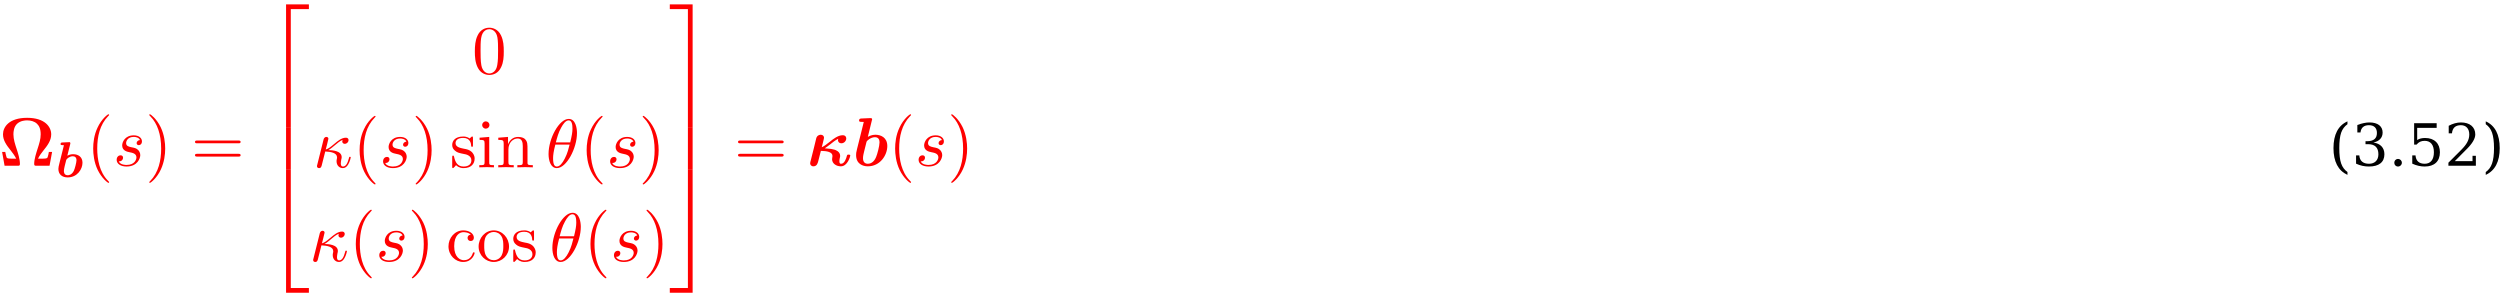 <?xml version="1.0" encoding="UTF-8"?>
<!DOCTYPE svg PUBLIC "-//W3C//DTD SVG 1.1//EN" "http://www.w3.org/Graphics/SVG/1.1/DTD/svg11.dtd">
<svg version="1.1" xmlns="http://www.w3.org/2000/svg" xmlns:xlink="http://www.w3.org/1999/xlink" x="0" y="0" width="397" height="47" viewBox="0, 0, 397, 47">
  <g id="Background">
    <rect x="0" y="0" width="397" height="47" fill="#000000" fill-opacity="0"/>
  </g>
  <g id="Background"/>
  <g id="surface291">
    <path d="M8.273,24.13 L7.757,24.13 C7.742,24.287 7.648,24.74 7.57,24.943 C7.523,25.084 7.476,25.193 6.82,25.193 L6.039,25.193 C6.257,24.709 6.57,24.318 6.898,23.896 C7.523,23.115 8.132,22.334 8.132,21.334 C8.132,20.162 7.148,18.709 4.304,18.709 C1.445,18.709 0.476,20.162 0.476,21.334 C0.476,22.334 1.086,23.115 1.695,23.88 C2.07,24.365 2.351,24.74 2.57,25.193 L1.773,25.193 C1.132,25.193 1.086,25.084 1.039,24.974 C0.961,24.787 0.867,24.24 0.836,24.13 L0.336,24.13 L0.726,26.318 L2.82,26.318 C3.054,26.318 3.164,26.318 3.164,26.021 C3.164,25.255 2.836,24.255 2.679,23.771 C2.398,22.912 2.132,22.13 2.132,21.334 C2.132,20.912 2.195,20.13 2.726,19.646 C3.257,19.162 3.976,19.115 4.304,19.115 C4.867,19.115 5.492,19.271 5.882,19.662 C6.211,19.974 6.461,20.459 6.461,21.334 C6.461,22.099 6.226,22.834 5.961,23.646 C5.757,24.302 5.429,25.255 5.429,26.021 C5.429,26.318 5.539,26.318 5.789,26.318 L7.867,26.318 z M8.273,24.13" fill="#FF0000"/>
    <path d="M11.146,22.908 C11.177,22.798 11.177,22.783 11.177,22.736 C11.177,22.673 11.13,22.564 10.989,22.564 C10.942,22.564 10.942,22.564 10.927,22.579 L9.896,22.626 C9.802,22.626 9.614,22.642 9.614,22.876 C9.614,23.048 9.786,23.048 9.911,23.048 C10.005,23.048 10.146,23.048 10.146,23.079 C10.146,23.111 10.005,23.658 9.88,24.158 L9.474,25.767 C9.317,26.408 9.271,26.579 9.271,26.829 C9.271,27.704 9.88,28.173 10.739,28.173 C12.286,28.173 13.099,26.845 13.099,25.845 C13.099,24.954 12.474,24.486 11.599,24.486 C11.192,24.486 10.88,24.626 10.692,24.72 z M10.755,27.829 C10.146,27.829 10.146,27.283 10.146,27.142 C10.146,26.829 10.349,26.048 10.521,25.392 C10.567,25.236 11.036,24.814 11.552,24.814 C11.88,24.814 12.146,24.986 12.146,25.439 C12.146,25.783 11.896,26.767 11.724,27.126 C11.396,27.783 10.911,27.829 10.755,27.829 z M10.755,27.829" fill="#FF0000"/>
    <path d="M17.33,28.943 C17.33,28.896 17.33,28.88 17.143,28.693 C15.783,27.318 15.44,25.255 15.44,23.599 C15.44,21.693 15.846,19.802 17.19,18.427 C17.33,18.302 17.33,18.287 17.33,18.24 C17.33,18.177 17.283,18.146 17.221,18.146 C17.112,18.146 16.127,18.88 15.487,20.271 C14.924,21.459 14.799,22.677 14.799,23.599 C14.799,24.443 14.924,25.755 15.518,26.99 C16.174,28.334 17.112,29.037 17.221,29.037 C17.283,29.037 17.33,29.005 17.33,28.943 z M17.33,28.943" fill="#FF0000"/>
    <path d="M22.229,22.24 C21.916,22.255 21.697,22.49 21.697,22.724 C21.697,22.88 21.807,23.052 22.041,23.052 C22.276,23.052 22.541,22.865 22.541,22.443 C22.541,21.943 22.072,21.49 21.244,21.49 C19.807,21.49 19.401,22.615 19.401,23.084 C19.401,23.943 20.213,24.099 20.526,24.162 C21.088,24.271 21.666,24.396 21.666,25.005 C21.666,25.287 21.416,26.193 20.104,26.193 C19.947,26.193 19.104,26.193 18.854,25.615 C19.276,25.677 19.541,25.349 19.541,25.037 C19.541,24.787 19.369,24.662 19.135,24.662 C18.854,24.662 18.526,24.896 18.526,25.38 C18.526,26.005 19.151,26.443 20.088,26.443 C21.854,26.443 22.276,25.115 22.276,24.63 C22.276,24.24 22.072,23.959 21.947,23.834 C21.651,23.521 21.338,23.474 20.854,23.38 C20.463,23.287 20.026,23.209 20.026,22.724 C20.026,22.396 20.291,21.74 21.244,21.74 C21.526,21.74 22.057,21.818 22.229,22.24 z M22.229,22.24" fill="#FF0000"/>
    <path d="M26.233,23.599 C26.233,22.74 26.108,21.427 25.514,20.193 C24.858,18.849 23.921,18.146 23.811,18.146 C23.749,18.146 23.702,18.177 23.702,18.24 C23.702,18.287 23.702,18.302 23.905,18.505 C24.968,19.584 25.593,21.318 25.593,23.599 C25.593,25.459 25.186,27.38 23.843,28.755 C23.702,28.88 23.702,28.896 23.702,28.943 C23.702,29.005 23.749,29.037 23.811,29.037 C23.921,29.037 24.905,28.302 25.546,26.912 C26.093,25.724 26.233,24.505 26.233,23.599 z M26.233,23.599" fill="#FF0000"/>
    <path d="M37.852,22.755 C38.009,22.755 38.212,22.755 38.212,22.537 C38.212,22.318 38.009,22.318 37.852,22.318 L31.321,22.318 C31.165,22.318 30.962,22.318 30.962,22.537 C30.962,22.755 31.165,22.755 31.337,22.755 z M37.852,24.865 C38.009,24.865 38.212,24.865 38.212,24.646 C38.212,24.427 38.009,24.427 37.852,24.427 L31.337,24.427 C31.165,24.427 30.962,24.427 30.962,24.646 C30.962,24.865 31.165,24.865 31.321,24.865 z M37.852,24.865" fill="#FF0000"/>
    <path d="M45.427,20.306 L46.177,20.306 L46.177,1.446 L49.052,1.446 L49.052,0.696 L45.427,0.696 z M45.427,20.306" fill="#FF0000"/>
    <path d="M45.427,26.865 L46.177,26.865 L46.177,20.302 L45.427,20.302 z M45.427,26.865" fill="#FF0000"/>
    <path d="M45.427,46.487 L49.052,46.487 L49.052,45.737 L46.177,45.737 L46.177,26.863 L45.427,26.863 z M45.427,46.487" fill="#FF0000"/>
    <path d="M80,8.183 C80,7.308 79.953,6.433 79.562,5.62 C79.062,4.573 78.172,4.401 77.703,4.401 C77.062,4.401 76.265,4.683 75.812,5.698 C75.468,6.448 75.406,7.308 75.406,8.183 C75.406,8.995 75.453,9.979 75.906,10.808 C76.375,11.683 77.172,11.901 77.703,11.901 C78.281,11.901 79.125,11.683 79.593,10.636 C79.953,9.886 80,9.042 80,8.183 z M77.703,11.667 C77.281,11.667 76.625,11.401 76.437,10.354 C76.312,9.698 76.312,8.683 76.312,8.042 C76.312,7.355 76.312,6.636 76.406,6.042 C76.609,4.745 77.422,4.636 77.703,4.636 C78.062,4.636 78.781,4.839 78.984,5.917 C79.093,6.526 79.093,7.355 79.093,8.042 C79.093,8.87 79.093,9.604 78.968,10.308 C78.812,11.339 78.187,11.667 77.703,11.667 z M77.703,11.667" fill="#FF0000"/>
    <path d="M50.384,26.149 C50.337,26.305 50.337,26.321 50.337,26.399 C50.337,26.587 50.493,26.696 50.665,26.696 C50.993,26.696 51.056,26.43 51.134,26.087 C51.243,25.68 51.181,25.899 51.649,24.055 C52.571,24.102 53.524,24.274 53.524,24.993 C53.524,25.071 53.524,25.118 53.493,25.227 C53.446,25.399 53.446,25.524 53.446,25.618 C53.446,26.259 53.884,26.696 54.446,26.696 C54.79,26.696 55.071,26.493 55.29,26.118 C55.571,25.665 55.696,25.04 55.696,25.009 C55.696,24.899 55.602,24.899 55.571,24.899 C55.462,24.899 55.446,24.946 55.415,25.102 C55.212,25.852 54.962,26.446 54.462,26.446 C54.243,26.446 54.118,26.305 54.118,25.93 C54.118,25.759 54.165,25.509 54.196,25.321 C54.227,25.212 54.259,25.071 54.259,24.962 C54.259,23.93 52.759,23.852 52.149,23.837 C52.509,23.634 52.852,23.337 53.149,23.087 C53.649,22.665 53.962,22.399 54.399,22.212 C54.384,22.274 54.352,22.399 54.352,22.462 C54.352,22.587 54.415,22.837 54.759,22.837 C55.102,22.837 55.352,22.524 55.352,22.259 C55.352,22.149 55.306,21.868 54.915,21.868 C54.243,21.868 53.602,22.415 53.118,22.821 C52.384,23.446 52.118,23.618 51.727,23.743 C51.759,23.634 51.899,23.087 51.946,22.899 C52.009,22.618 52.149,22.102 52.149,22.04 C52.149,21.852 52.009,21.743 51.821,21.743 C51.79,21.743 51.493,21.743 51.384,22.149 z M50.384,26.149" fill="#FF0000"/>
    <path d="M59.638,29.196 C59.638,29.149 59.638,29.134 59.451,28.946 C58.091,27.571 57.748,25.509 57.748,23.852 C57.748,21.946 58.154,20.055 59.498,18.68 C59.638,18.555 59.638,18.54 59.638,18.493 C59.638,18.43 59.591,18.399 59.529,18.399 C59.42,18.399 58.435,19.134 57.795,20.524 C57.232,21.712 57.107,22.93 57.107,23.852 C57.107,24.696 57.232,26.009 57.826,27.243 C58.482,28.587 59.42,29.29 59.529,29.29 C59.591,29.29 59.638,29.259 59.638,29.196 z M59.638,29.196" fill="#FF0000"/>
    <path d="M64.537,22.493 C64.224,22.509 64.005,22.743 64.005,22.977 C64.005,23.134 64.115,23.305 64.349,23.305 C64.584,23.305 64.849,23.118 64.849,22.696 C64.849,22.196 64.38,21.743 63.552,21.743 C62.115,21.743 61.708,22.868 61.708,23.337 C61.708,24.196 62.521,24.352 62.833,24.415 C63.396,24.524 63.974,24.649 63.974,25.259 C63.974,25.54 63.724,26.446 62.412,26.446 C62.255,26.446 61.412,26.446 61.162,25.868 C61.583,25.93 61.849,25.602 61.849,25.29 C61.849,25.04 61.677,24.915 61.443,24.915 C61.162,24.915 60.833,25.149 60.833,25.634 C60.833,26.259 61.458,26.696 62.396,26.696 C64.162,26.696 64.584,25.368 64.584,24.884 C64.584,24.493 64.38,24.212 64.255,24.087 C63.958,23.774 63.646,23.727 63.162,23.634 C62.771,23.54 62.333,23.462 62.333,22.977 C62.333,22.649 62.599,21.993 63.552,21.993 C63.833,21.993 64.365,22.071 64.537,22.493 z M64.537,22.493" fill="#FF0000"/>
    <path d="M68.541,23.852 C68.541,22.993 68.416,21.68 67.822,20.446 C67.166,19.102 66.229,18.399 66.119,18.399 C66.057,18.399 66.01,18.43 66.01,18.493 C66.01,18.54 66.01,18.555 66.213,18.759 C67.276,19.837 67.901,21.571 67.901,23.852 C67.901,25.712 67.494,27.634 66.151,29.009 C66.01,29.134 66.01,29.149 66.01,29.196 C66.01,29.259 66.057,29.29 66.119,29.29 C66.229,29.29 67.213,28.555 67.854,27.165 C68.401,25.977 68.541,24.759 68.541,23.852 z M68.541,23.852" fill="#FF0000"/>
    <g>
      <path d="M73.715,24.462 C73.965,24.493 74.856,24.68 74.856,25.462 C74.856,26.009 74.465,26.446 73.621,26.446 C72.699,26.446 72.309,25.837 72.106,24.899 C72.074,24.759 72.059,24.712 71.949,24.712 C71.809,24.712 71.809,24.79 71.809,24.993 L71.809,26.43 C71.809,26.618 71.809,26.696 71.934,26.696 C71.981,26.696 71.996,26.68 72.199,26.477 C72.231,26.446 72.231,26.43 72.418,26.227 C72.902,26.68 73.387,26.696 73.621,26.696 C74.871,26.696 75.371,25.962 75.371,25.18 C75.371,24.602 75.043,24.274 74.918,24.134 C74.559,23.79 74.137,23.696 73.668,23.618 C73.059,23.493 72.34,23.352 72.34,22.727 C72.34,22.337 72.621,21.899 73.559,21.899 C74.746,21.899 74.809,22.868 74.824,23.212 C74.84,23.305 74.934,23.305 74.965,23.305 C75.106,23.305 75.106,23.259 75.106,23.055 L75.106,21.946 C75.106,21.759 75.106,21.68 74.981,21.68 C74.934,21.68 74.902,21.68 74.762,21.821 C74.731,21.852 74.621,21.962 74.574,21.993 C74.168,21.68 73.715,21.68 73.559,21.68 C72.231,21.68 71.809,22.415 71.809,23.024 C71.809,23.415 71.981,23.712 72.277,23.946 C72.621,24.243 72.934,24.305 73.715,24.462 z M73.715,24.462" fill="#FF0000"/>
      <path d="M77.689,21.743 L76.158,21.868 L76.158,22.212 C76.861,22.212 76.955,22.274 76.955,22.805 L76.955,25.743 C76.955,26.227 76.846,26.227 76.111,26.227 L76.111,26.571 C76.455,26.555 77.049,26.54 77.314,26.54 C77.689,26.54 78.08,26.555 78.439,26.571 L78.439,26.227 C77.721,26.227 77.689,26.18 77.689,25.759 z M77.721,19.852 C77.721,19.509 77.455,19.274 77.143,19.274 C76.814,19.274 76.564,19.571 76.564,19.852 C76.564,20.149 76.814,20.43 77.143,20.43 C77.455,20.43 77.721,20.196 77.721,19.852 z M77.721,19.852" fill="#FF0000"/>
      <path d="M79.986,22.821 L79.986,25.743 C79.986,26.227 79.861,26.227 79.126,26.227 L79.126,26.571 C79.517,26.555 80.064,26.54 80.361,26.54 C80.642,26.54 81.22,26.555 81.579,26.571 L81.579,26.227 C80.861,26.227 80.736,26.227 80.736,25.743 L80.736,23.743 C80.736,22.602 81.501,21.993 82.204,21.993 C82.892,21.993 83.017,22.587 83.017,23.196 L83.017,25.743 C83.017,26.227 82.892,26.227 82.157,26.227 L82.157,26.571 C82.548,26.555 83.095,26.54 83.392,26.54 C83.673,26.54 84.251,26.555 84.611,26.571 L84.611,26.227 C84.048,26.227 83.782,26.227 83.767,25.899 L83.767,23.821 C83.767,22.884 83.767,22.54 83.423,22.149 C83.282,21.962 82.923,21.743 82.282,21.743 C81.486,21.743 80.97,22.212 80.673,22.899 L80.673,21.743 L79.126,21.868 L79.126,22.212 C79.892,22.212 79.986,22.29 79.986,22.821 z M79.986,22.821" fill="#FF0000"/>
    </g>
    <path d="M91.626,21.118 C91.626,20.399 91.423,18.884 90.313,18.884 C88.798,18.884 87.11,21.962 87.11,24.462 C87.11,25.477 87.438,26.696 88.423,26.696 C89.954,26.696 91.626,23.555 91.626,21.118 z M88.266,22.618 C88.454,21.915 88.673,21.04 89.11,20.274 C89.407,19.727 89.813,19.118 90.298,19.118 C90.829,19.118 90.907,19.821 90.907,20.446 C90.907,20.977 90.813,21.54 90.548,22.618 z M90.454,22.962 C90.329,23.462 90.11,24.384 89.688,25.18 C89.313,25.915 88.891,26.446 88.423,26.446 C88.063,26.446 87.829,26.134 87.829,25.118 C87.829,24.665 87.907,24.024 88.188,22.962 z M90.454,22.962" fill="#FF0000"/>
    <path d="M95.691,29.196 C95.691,29.149 95.691,29.134 95.504,28.946 C94.145,27.571 93.801,25.509 93.801,23.852 C93.801,21.946 94.207,20.055 95.551,18.68 C95.691,18.555 95.691,18.54 95.691,18.493 C95.691,18.43 95.645,18.399 95.582,18.399 C95.473,18.399 94.488,19.134 93.848,20.524 C93.285,21.712 93.16,22.93 93.16,23.852 C93.16,24.696 93.285,26.009 93.879,27.243 C94.535,28.587 95.473,29.29 95.582,29.29 C95.645,29.29 95.691,29.259 95.691,29.196 z M95.691,29.196" fill="#FF0000"/>
    <path d="M100.59,22.493 C100.277,22.509 100.058,22.743 100.058,22.977 C100.058,23.134 100.168,23.305 100.402,23.305 C100.637,23.305 100.902,23.118 100.902,22.696 C100.902,22.196 100.433,21.743 99.605,21.743 C98.168,21.743 97.762,22.868 97.762,23.337 C97.762,24.196 98.574,24.352 98.887,24.415 C99.449,24.524 100.027,24.649 100.027,25.259 C100.027,25.54 99.777,26.446 98.465,26.446 C98.308,26.446 97.465,26.446 97.215,25.868 C97.637,25.93 97.902,25.602 97.902,25.29 C97.902,25.04 97.73,24.915 97.496,24.915 C97.215,24.915 96.887,25.149 96.887,25.634 C96.887,26.259 97.512,26.696 98.449,26.696 C100.215,26.696 100.637,25.368 100.637,24.884 C100.637,24.493 100.433,24.212 100.308,24.087 C100.012,23.774 99.699,23.727 99.215,23.634 C98.824,23.54 98.387,23.462 98.387,22.977 C98.387,22.649 98.652,21.993 99.605,21.993 C99.887,21.993 100.418,22.071 100.59,22.493 z M100.59,22.493" fill="#FF0000"/>
    <path d="M104.594,23.852 C104.594,22.993 104.469,21.68 103.875,20.446 C103.219,19.102 102.282,18.399 102.172,18.399 C102.11,18.399 102.063,18.43 102.063,18.493 C102.063,18.54 102.063,18.555 102.266,18.759 C103.329,19.837 103.954,21.571 103.954,23.852 C103.954,25.712 103.547,27.634 102.204,29.009 C102.063,29.134 102.063,29.149 102.063,29.196 C102.063,29.259 102.11,29.29 102.172,29.29 C102.282,29.29 103.266,28.555 103.907,27.165 C104.454,25.977 104.594,24.759 104.594,23.852 z M104.594,23.852" fill="#FF0000"/>
    <path d="M49.778,41.054 C49.731,41.21 49.731,41.226 49.731,41.304 C49.731,41.492 49.887,41.601 50.059,41.601 C50.387,41.601 50.449,41.335 50.528,40.992 C50.637,40.585 50.574,40.804 51.043,38.96 C51.965,39.007 52.918,39.179 52.918,39.898 C52.918,39.976 52.918,40.023 52.887,40.132 C52.84,40.304 52.84,40.429 52.84,40.523 C52.84,41.163 53.278,41.601 53.84,41.601 C54.184,41.601 54.465,41.398 54.684,41.023 C54.965,40.57 55.09,39.945 55.09,39.913 C55.09,39.804 54.996,39.804 54.965,39.804 C54.856,39.804 54.84,39.851 54.809,40.007 C54.606,40.757 54.356,41.351 53.856,41.351 C53.637,41.351 53.512,41.21 53.512,40.835 C53.512,40.663 53.559,40.413 53.59,40.226 C53.621,40.117 53.653,39.976 53.653,39.867 C53.653,38.835 52.153,38.757 51.543,38.742 C51.903,38.538 52.246,38.242 52.543,37.992 C53.043,37.57 53.356,37.304 53.793,37.117 C53.778,37.179 53.746,37.304 53.746,37.367 C53.746,37.492 53.809,37.742 54.153,37.742 C54.496,37.742 54.746,37.429 54.746,37.163 C54.746,37.054 54.699,36.773 54.309,36.773 C53.637,36.773 52.996,37.32 52.512,37.726 C51.778,38.351 51.512,38.523 51.121,38.648 C51.153,38.538 51.293,37.992 51.34,37.804 C51.403,37.523 51.543,37.007 51.543,36.945 C51.543,36.757 51.403,36.648 51.215,36.648 C51.184,36.648 50.887,36.648 50.778,37.054 z M49.778,41.054" fill="#FF0000"/>
    <path d="M59.032,44.101 C59.032,44.054 59.032,44.038 58.845,43.851 C57.486,42.476 57.142,40.413 57.142,38.757 C57.142,36.851 57.548,34.96 58.892,33.585 C59.032,33.46 59.032,33.445 59.032,33.398 C59.032,33.335 58.986,33.304 58.923,33.304 C58.814,33.304 57.829,34.038 57.189,35.429 C56.626,36.617 56.501,37.835 56.501,38.757 C56.501,39.601 56.626,40.913 57.22,42.148 C57.876,43.492 58.814,44.195 58.923,44.195 C58.986,44.195 59.032,44.163 59.032,44.101 z M59.032,44.101" fill="#FF0000"/>
    <path d="M63.931,37.398 C63.618,37.413 63.399,37.648 63.399,37.882 C63.399,38.038 63.509,38.21 63.743,38.21 C63.978,38.21 64.243,38.023 64.243,37.601 C64.243,37.101 63.774,36.648 62.946,36.648 C61.509,36.648 61.103,37.773 61.103,38.242 C61.103,39.101 61.915,39.257 62.228,39.32 C62.79,39.429 63.368,39.554 63.368,40.163 C63.368,40.445 63.118,41.351 61.806,41.351 C61.649,41.351 60.806,41.351 60.556,40.773 C60.978,40.835 61.243,40.507 61.243,40.195 C61.243,39.945 61.071,39.82 60.837,39.82 C60.556,39.82 60.228,40.054 60.228,40.538 C60.228,41.163 60.853,41.601 61.79,41.601 C63.556,41.601 63.978,40.273 63.978,39.788 C63.978,39.398 63.774,39.117 63.649,38.992 C63.353,38.679 63.04,38.632 62.556,38.538 C62.165,38.445 61.728,38.367 61.728,37.882 C61.728,37.554 61.993,36.898 62.946,36.898 C63.228,36.898 63.759,36.976 63.931,37.398 z M63.931,37.398" fill="#FF0000"/>
    <path d="M67.935,38.757 C67.935,37.898 67.81,36.585 67.216,35.351 C66.56,34.007 65.623,33.304 65.513,33.304 C65.451,33.304 65.404,33.335 65.404,33.398 C65.404,33.445 65.404,33.46 65.607,33.663 C66.67,34.742 67.295,36.476 67.295,38.757 C67.295,40.617 66.888,42.538 65.545,43.913 C65.404,44.038 65.404,44.054 65.404,44.101 C65.404,44.163 65.451,44.195 65.513,44.195 C65.623,44.195 66.607,43.46 67.248,42.07 C67.795,40.882 67.935,39.663 67.935,38.757 z M67.935,38.757" fill="#FF0000"/>
    <g>
      <path d="M72.125,39.101 C72.125,37.32 73.015,36.867 73.593,36.867 C73.687,36.867 74.375,36.867 74.765,37.273 C74.312,37.304 74.25,37.632 74.25,37.773 C74.25,38.054 74.437,38.273 74.75,38.273 C75.031,38.273 75.25,38.085 75.25,37.757 C75.25,37.023 74.421,36.585 73.578,36.585 C72.218,36.585 71.218,37.773 71.218,39.117 C71.218,40.523 72.296,41.601 73.562,41.601 C75.015,41.601 75.375,40.288 75.375,40.179 C75.375,40.07 75.265,40.07 75.234,40.07 C75.125,40.07 75.109,40.117 75.093,40.179 C74.765,41.195 74.062,41.32 73.656,41.32 C73.078,41.32 72.125,40.851 72.125,39.101 z M72.125,39.101" fill="#FF0000"/>
      <path d="M80.832,39.148 C80.832,37.742 79.738,36.585 78.41,36.585 C77.051,36.585 76.004,37.773 76.004,39.148 C76.004,40.554 77.129,41.601 78.41,41.601 C79.723,41.601 80.832,40.523 80.832,39.148 z M78.41,41.32 C77.941,41.32 77.473,41.101 77.176,40.585 C76.894,40.117 76.894,39.445 76.894,39.054 C76.894,38.632 76.894,38.038 77.16,37.554 C77.457,37.054 77.973,36.835 78.41,36.835 C78.894,36.835 79.363,37.07 79.644,37.538 C79.926,38.007 79.926,38.648 79.926,39.054 C79.926,39.445 79.926,40.038 79.676,40.523 C79.441,41.007 78.957,41.32 78.41,41.32 z M78.41,41.32" fill="#FF0000"/>
      <path d="M83.412,39.367 C83.662,39.398 84.552,39.585 84.552,40.367 C84.552,40.913 84.162,41.351 83.318,41.351 C82.396,41.351 82.005,40.742 81.802,39.804 C81.771,39.663 81.755,39.617 81.646,39.617 C81.505,39.617 81.505,39.695 81.505,39.898 L81.505,41.335 C81.505,41.523 81.505,41.601 81.63,41.601 C81.677,41.601 81.693,41.585 81.896,41.382 C81.927,41.351 81.927,41.335 82.115,41.132 C82.599,41.585 83.083,41.601 83.318,41.601 C84.568,41.601 85.068,40.867 85.068,40.085 C85.068,39.507 84.74,39.179 84.615,39.038 C84.255,38.695 83.833,38.601 83.365,38.523 C82.755,38.398 82.037,38.257 82.037,37.632 C82.037,37.242 82.318,36.804 83.255,36.804 C84.443,36.804 84.505,37.773 84.521,38.117 C84.537,38.21 84.63,38.21 84.662,38.21 C84.802,38.21 84.802,38.163 84.802,37.96 L84.802,36.851 C84.802,36.663 84.802,36.585 84.677,36.585 C84.63,36.585 84.599,36.585 84.458,36.726 C84.427,36.757 84.318,36.867 84.271,36.898 C83.865,36.585 83.412,36.585 83.255,36.585 C81.927,36.585 81.505,37.32 81.505,37.929 C81.505,38.32 81.677,38.617 81.974,38.851 C82.318,39.148 82.63,39.21 83.412,39.367 z M83.412,39.367" fill="#FF0000"/>
    </g>
    <path d="M92.232,36.023 C92.232,35.304 92.029,33.788 90.919,33.788 C89.404,33.788 87.716,36.867 87.716,39.367 C87.716,40.382 88.044,41.601 89.029,41.601 C90.56,41.601 92.232,38.46 92.232,36.023 z M88.872,37.523 C89.06,36.82 89.279,35.945 89.716,35.179 C90.013,34.632 90.419,34.023 90.904,34.023 C91.435,34.023 91.513,34.726 91.513,35.351 C91.513,35.882 91.419,36.445 91.154,37.523 z M91.06,37.867 C90.935,38.367 90.716,39.288 90.294,40.085 C89.919,40.82 89.497,41.351 89.029,41.351 C88.669,41.351 88.435,41.038 88.435,40.023 C88.435,39.57 88.513,38.929 88.794,37.867 z M91.06,37.867" fill="#FF0000"/>
    <path d="M96.297,44.101 C96.297,44.054 96.297,44.038 96.11,43.851 C94.75,42.476 94.407,40.413 94.407,38.757 C94.407,36.851 94.813,34.96 96.157,33.585 C96.297,33.46 96.297,33.445 96.297,33.398 C96.297,33.335 96.25,33.304 96.188,33.304 C96.079,33.304 95.094,34.038 94.454,35.429 C93.891,36.617 93.766,37.835 93.766,38.757 C93.766,39.601 93.891,40.913 94.485,42.148 C95.141,43.492 96.079,44.195 96.188,44.195 C96.25,44.195 96.297,44.163 96.297,44.101 z M96.297,44.101" fill="#FF0000"/>
    <path d="M101.196,37.398 C100.883,37.413 100.664,37.648 100.664,37.882 C100.664,38.038 100.774,38.21 101.008,38.21 C101.243,38.21 101.508,38.023 101.508,37.601 C101.508,37.101 101.039,36.648 100.211,36.648 C98.774,36.648 98.368,37.773 98.368,38.242 C98.368,39.101 99.18,39.257 99.493,39.32 C100.055,39.429 100.633,39.554 100.633,40.163 C100.633,40.445 100.383,41.351 99.071,41.351 C98.914,41.351 98.071,41.351 97.821,40.773 C98.243,40.835 98.508,40.507 98.508,40.195 C98.508,39.945 98.336,39.82 98.102,39.82 C97.821,39.82 97.493,40.054 97.493,40.538 C97.493,41.163 98.118,41.601 99.055,41.601 C100.821,41.601 101.243,40.273 101.243,39.788 C101.243,39.398 101.039,39.117 100.914,38.992 C100.618,38.679 100.305,38.632 99.821,38.538 C99.43,38.445 98.993,38.367 98.993,37.882 C98.993,37.554 99.258,36.898 100.211,36.898 C100.493,36.898 101.024,36.976 101.196,37.398 z M101.196,37.398" fill="#FF0000"/>
    <path d="M105.2,38.757 C105.2,37.898 105.075,36.585 104.481,35.351 C103.825,34.007 102.888,33.304 102.778,33.304 C102.716,33.304 102.669,33.335 102.669,33.398 C102.669,33.445 102.669,33.46 102.872,33.663 C103.935,34.742 104.56,36.476 104.56,38.757 C104.56,40.617 104.153,42.538 102.81,43.913 C102.669,44.038 102.669,44.054 102.669,44.101 C102.669,44.163 102.716,44.195 102.778,44.195 C102.888,44.195 103.872,43.46 104.513,42.07 C105.06,40.882 105.2,39.663 105.2,38.757 z M105.2,38.757" fill="#FF0000"/>
    <path d="M109.239,20.306 L109.989,20.306 L109.989,0.696 L106.364,0.696 L106.364,1.446 L109.239,1.446 z M109.239,20.306" fill="#FF0000"/>
    <path d="M109.239,26.865 L109.989,26.865 L109.989,20.302 L109.239,20.302 z M109.239,26.865" fill="#FF0000"/>
    <path d="M109.239,45.737 L106.364,45.737 L106.364,46.487 L109.989,46.487 L109.989,26.863 L109.239,26.863 z M109.239,45.737" fill="#FF0000"/>
    <path d="M124.089,22.755 C124.245,22.755 124.448,22.755 124.448,22.537 C124.448,22.318 124.245,22.318 124.089,22.318 L117.558,22.318 C117.402,22.318 117.198,22.318 117.198,22.537 C117.198,22.755 117.402,22.755 117.573,22.755 z M124.089,24.865 C124.245,24.865 124.448,24.865 124.448,24.646 C124.448,24.427 124.245,24.427 124.089,24.427 L117.573,24.427 C117.402,24.427 117.198,24.427 117.198,24.646 C117.198,24.865 117.402,24.865 117.558,24.865 z M124.089,24.865" fill="#FF0000"/>
    <g>
      <path d="M128.76,25.427 C128.713,25.584 128.651,25.849 128.651,25.927 C128.651,26.162 128.823,26.412 129.166,26.412 C129.729,26.412 129.854,25.896 129.932,25.615 L130.354,23.959 C131.276,23.974 132.198,24.115 132.198,24.771 C132.198,24.834 132.182,24.959 132.166,25.021 C132.166,25.037 132.135,25.177 132.135,25.287 C132.135,25.974 132.807,26.412 133.526,26.412 C134.62,26.412 135.026,24.787 135.026,24.709 C135.026,24.552 134.854,24.552 134.76,24.552 C134.557,24.552 134.541,24.568 134.479,24.771 C134.401,25.084 134.135,26.005 133.573,26.005 C133.463,26.005 133.291,26.005 133.291,25.584 C133.291,25.552 133.307,25.318 133.354,25.115 C133.401,24.974 133.416,24.849 133.416,24.755 C133.416,24.068 132.713,23.834 132.526,23.771 C132.135,23.662 131.995,23.63 130.979,23.552 C131.26,23.38 131.573,23.115 131.948,22.834 C132.666,22.255 132.854,22.177 133.104,22.037 C133.104,22.068 133.073,22.146 133.073,22.24 C133.073,22.584 133.323,22.755 133.604,22.755 C134.088,22.755 134.385,22.334 134.385,21.99 C134.385,21.849 134.323,21.474 133.823,21.474 C133.073,21.474 132.323,22.068 131.823,22.474 C131.151,23.005 130.87,23.209 130.495,23.38 C130.557,23.146 130.62,22.896 130.682,22.646 C130.807,22.115 130.854,21.959 130.854,21.865 C130.854,21.646 130.682,21.396 130.338,21.396 C130.151,21.396 129.745,21.49 129.62,21.959 L129.245,23.505 z M128.76,25.427" fill="#FF0000"/>
      <path d="M138.449,19.13 C138.496,18.974 138.496,18.959 138.496,18.943 C138.496,18.802 138.371,18.755 138.262,18.755 C138.215,18.755 138.199,18.755 138.184,18.755 L136.778,18.818 C136.621,18.834 136.418,18.849 136.418,19.146 C136.418,19.349 136.637,19.349 136.699,19.349 C136.824,19.349 137.028,19.349 137.168,19.365 C137.074,19.74 136.965,20.209 136.856,20.63 L136.106,23.63 C135.949,24.24 135.949,24.38 135.949,24.63 C135.949,26.021 136.996,26.412 137.809,26.412 C139.778,26.412 140.903,24.63 140.903,23.193 C140.903,21.849 139.903,21.396 138.996,21.396 C138.481,21.396 138.043,21.599 137.809,21.74 z M137.824,26.005 C137.403,26.005 137.043,25.787 137.043,25.115 C137.043,24.755 137.153,24.349 137.231,24.021 C137.34,23.599 137.528,22.849 137.606,22.521 C137.653,22.334 138.278,21.787 138.949,21.787 C139.621,21.787 139.668,22.365 139.668,22.615 C139.668,23.177 139.309,24.521 139.121,24.943 C138.762,25.834 138.153,26.005 137.824,26.005 z M137.824,26.005" fill="#FF0000"/>
    </g>
    <path d="M144.678,28.943 C144.678,28.896 144.678,28.88 144.491,28.693 C143.132,27.318 142.788,25.255 142.788,23.599 C142.788,21.693 143.194,19.802 144.538,18.427 C144.678,18.302 144.678,18.287 144.678,18.24 C144.678,18.177 144.632,18.146 144.569,18.146 C144.46,18.146 143.475,18.88 142.835,20.271 C142.272,21.459 142.147,22.677 142.147,23.599 C142.147,24.443 142.272,25.755 142.866,26.99 C143.522,28.334 144.46,29.037 144.569,29.037 C144.632,29.037 144.678,29.005 144.678,28.943 z M144.678,28.943" fill="#FF0000"/>
    <path d="M149.577,22.24 C149.264,22.255 149.045,22.49 149.045,22.724 C149.045,22.88 149.155,23.052 149.389,23.052 C149.623,23.052 149.889,22.865 149.889,22.443 C149.889,21.943 149.42,21.49 148.592,21.49 C147.155,21.49 146.748,22.615 146.748,23.084 C146.748,23.943 147.561,24.099 147.873,24.162 C148.436,24.271 149.014,24.396 149.014,25.005 C149.014,25.287 148.764,26.193 147.452,26.193 C147.295,26.193 146.452,26.193 146.202,25.615 C146.623,25.677 146.889,25.349 146.889,25.037 C146.889,24.787 146.717,24.662 146.483,24.662 C146.202,24.662 145.873,24.896 145.873,25.38 C145.873,26.005 146.498,26.443 147.436,26.443 C149.202,26.443 149.623,25.115 149.623,24.63 C149.623,24.24 149.42,23.959 149.295,23.834 C148.998,23.521 148.686,23.474 148.202,23.38 C147.811,23.287 147.373,23.209 147.373,22.724 C147.373,22.396 147.639,21.74 148.592,21.74 C148.873,21.74 149.405,21.818 149.577,22.24 z M149.577,22.24" fill="#FF0000"/>
    <path d="M153.581,23.599 C153.581,22.74 153.456,21.427 152.863,20.193 C152.206,18.849 151.269,18.146 151.159,18.146 C151.097,18.146 151.05,18.177 151.05,18.24 C151.05,18.287 151.05,18.302 151.253,18.505 C152.316,19.584 152.941,21.318 152.941,23.599 C152.941,25.459 152.534,27.38 151.191,28.755 C151.05,28.88 151.05,28.896 151.05,28.943 C151.05,29.005 151.097,29.037 151.159,29.037 C151.269,29.037 152.253,28.302 152.894,26.912 C153.441,25.724 153.581,24.505 153.581,23.599 z M153.581,23.599" fill="#FF0000"/>
    <g>
      <path d="M372.776,27.771 L372.776,27.318 C372.323,26.99 371.979,26.552 371.776,25.959 C371.573,25.38 371.479,24.568 371.479,23.521 C371.479,22.474 371.573,21.662 371.776,21.068 C371.979,20.49 372.323,20.052 372.776,19.724 L372.776,19.271 C371.307,19.927 370.557,21.365 370.557,23.521 C370.557,25.662 371.307,27.099 372.776,27.771 z M372.776,27.771" fill="#000000"/>
      <path d="M374.346,19.849 L374.346,21.037 L374.846,21.037 C374.924,20.287 375.377,19.88 376.189,19.88 C377.002,19.88 377.455,20.318 377.455,21.115 C377.455,21.99 376.939,22.427 375.861,22.427 L375.643,22.427 L375.643,22.896 L376.064,22.896 C377.143,22.896 377.689,23.443 377.689,24.505 C377.689,25.427 377.127,26.005 376.205,26.005 C375.252,26.005 374.721,25.552 374.658,24.677 L374.143,24.677 L374.143,25.99 C374.814,26.302 375.471,26.443 376.189,26.443 C377.783,26.443 378.643,25.755 378.643,24.49 C378.643,23.459 378.002,22.787 376.893,22.63 C377.83,22.443 378.361,21.865 378.361,21.052 C378.361,20.052 377.596,19.443 376.268,19.443 C375.705,19.443 375.049,19.584 374.346,19.849 z M374.346,19.849" fill="#000000"/>
      <path d="M380.212,25.849 C380.212,26.193 380.462,26.443 380.806,26.443 C381.149,26.443 381.415,26.177 381.415,25.849 C381.415,25.505 381.149,25.24 380.806,25.24 C380.462,25.24 380.212,25.505 380.212,25.849 z M380.212,25.849" fill="#000000"/>
      <path d="M386.942,19.568 L383.364,19.568 L383.364,22.959 L383.754,22.959 C384.083,22.552 384.489,22.365 385.036,22.365 C385.989,22.365 386.504,23.005 386.504,24.177 C386.504,25.349 385.989,26.005 385.036,26.005 C384.145,26.005 383.645,25.537 383.583,24.677 L383.067,24.677 L383.067,25.99 C383.754,26.302 384.411,26.443 385.036,26.443 C386.583,26.443 387.458,25.615 387.458,24.177 C387.458,23.49 387.254,22.927 386.833,22.521 C386.411,22.115 385.833,21.912 385.098,21.912 C384.583,21.912 384.161,22.021 383.848,22.24 L383.848,20.302 L386.942,20.302 z M386.942,19.568" fill="#000000"/>
      <path d="M389.371,21.177 C389.449,20.318 389.918,19.88 390.793,19.88 C391.605,19.88 392.121,20.427 392.121,21.349 C392.121,22.162 391.761,22.88 390.855,23.787 L388.808,25.834 L388.808,26.318 L393.168,26.318 L393.168,24.74 L392.636,24.74 L392.636,25.584 L389.824,25.584 L391.527,23.865 L391.683,23.709 C392.605,22.802 393.074,22.005 393.074,21.349 C393.074,20.162 392.199,19.443 390.793,19.443 C390.168,19.443 389.496,19.63 388.855,19.974 L388.855,21.177 z M389.371,21.177" fill="#000000"/>
      <path d="M394.737,27.771 C396.206,27.099 396.956,25.662 396.956,23.521 C396.956,21.365 396.206,19.927 394.737,19.271 L394.737,19.724 C395.206,20.052 395.534,20.49 395.737,21.068 C395.94,21.662 396.049,22.474 396.049,23.521 C396.049,24.568 395.94,25.38 395.737,25.959 C395.534,26.552 395.206,26.99 394.737,27.318 z M394.737,27.771" fill="#000000"/>
    </g>
  </g>
</svg>
